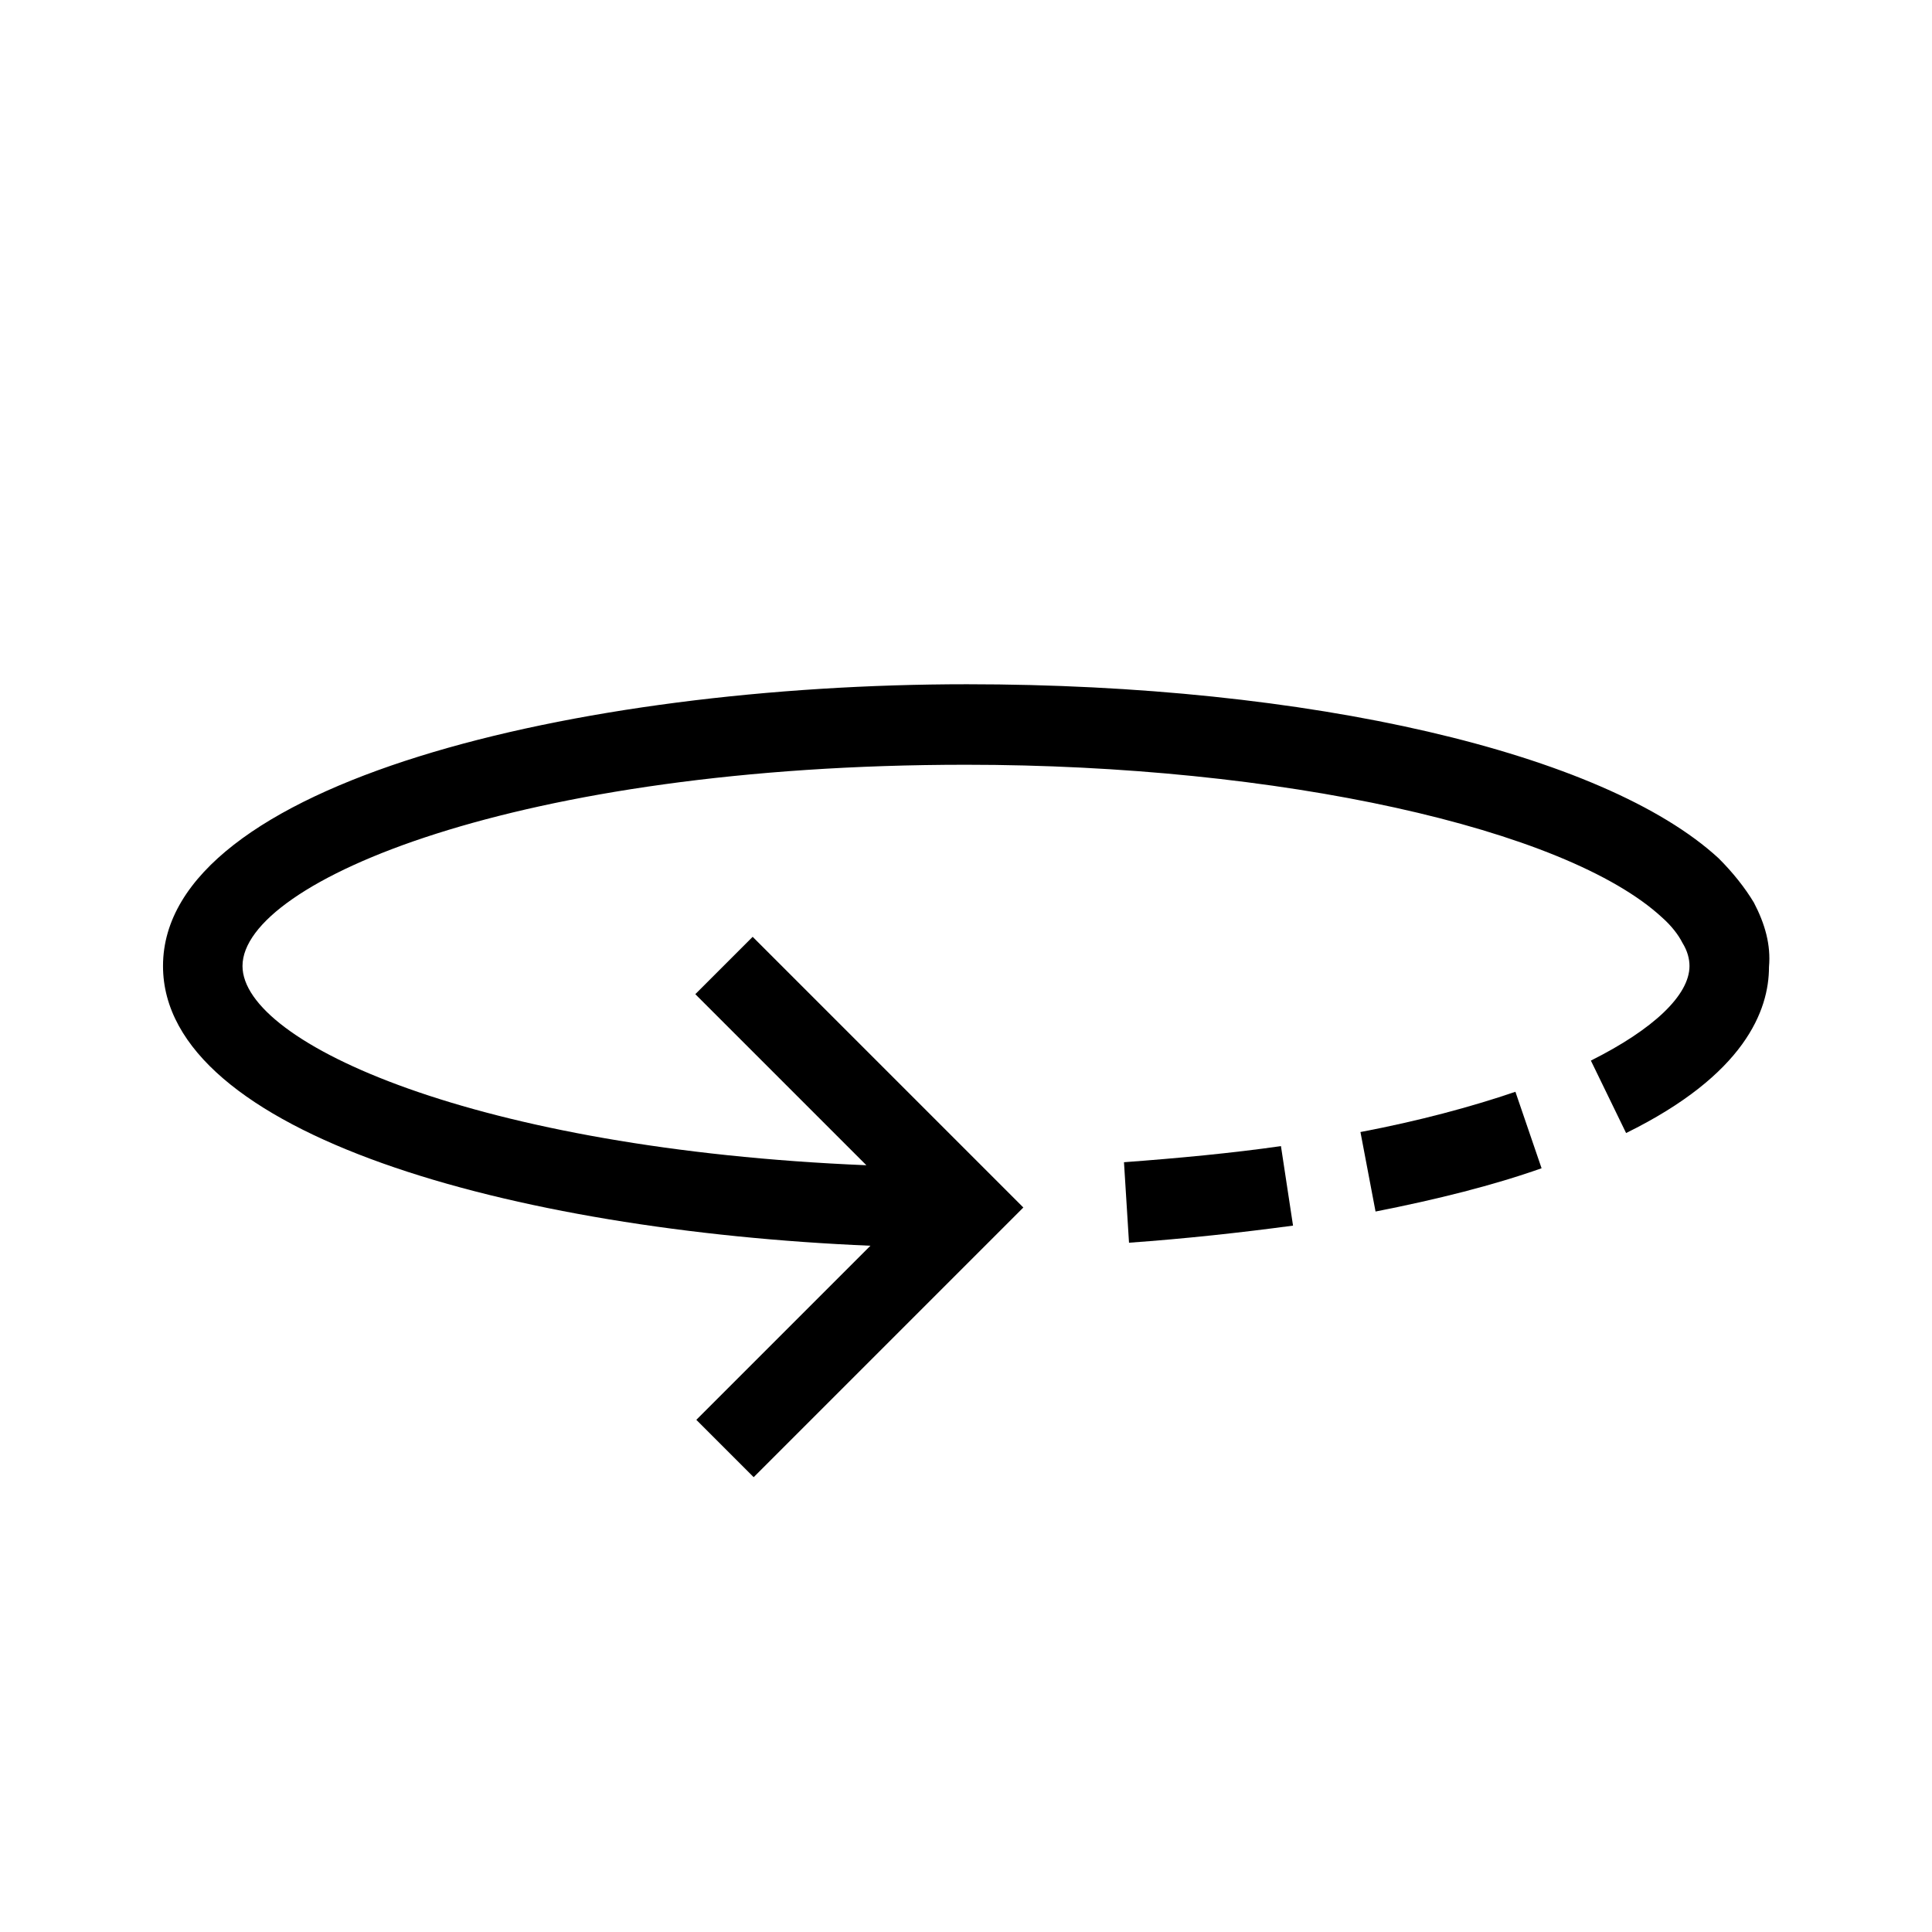 <?xml version="1.0" encoding="UTF-8"?>
<svg xmlns="http://www.w3.org/2000/svg" viewBox="0 0 192 192"><path d="M111.7 115.5l.5 8c5.6-.4 11.1-1 16.3-1.7l-1.2-7.9c-4.9.7-10.2 1.2-15.6 1.6zM135.2 112.5l1.5 7.9c6.1-1.2 11.7-2.6 16.5-4.3l-2.6-7.6c-4.4 1.5-9.6 2.9-15.4 4z" fill="rgba(0,0,0,1)"/><path d="M174.3 89.7c-.9-1.5-2.1-3-3.5-4.4C159.4 74.8 130.1 68 96.1 68c-38.7 0-79.9 9.8-79.9 28 0 16.7 34.7 26.3 70.3 27.8l-17.3 17.3 5.7 5.7 26.8-26.8-26.9-26.9-5.7 5.7 17 17c-38.7-1.6-62-12.1-62-19.8 0-8.4 27.4-20 71.9-20 31.1 0 59.6 6.3 69.2 15.2.9.8 1.6 1.7 2 2.5.5.8.7 1.6.7 2.3 0 2.9-3.6 6.3-9.8 9.4l3.5 7.2c11.8-5.8 14.2-12.2 14.2-16.5.2-2.2-.4-4.3-1.5-6.4z" fill="rgba(0,0,0,1)"/></svg>
